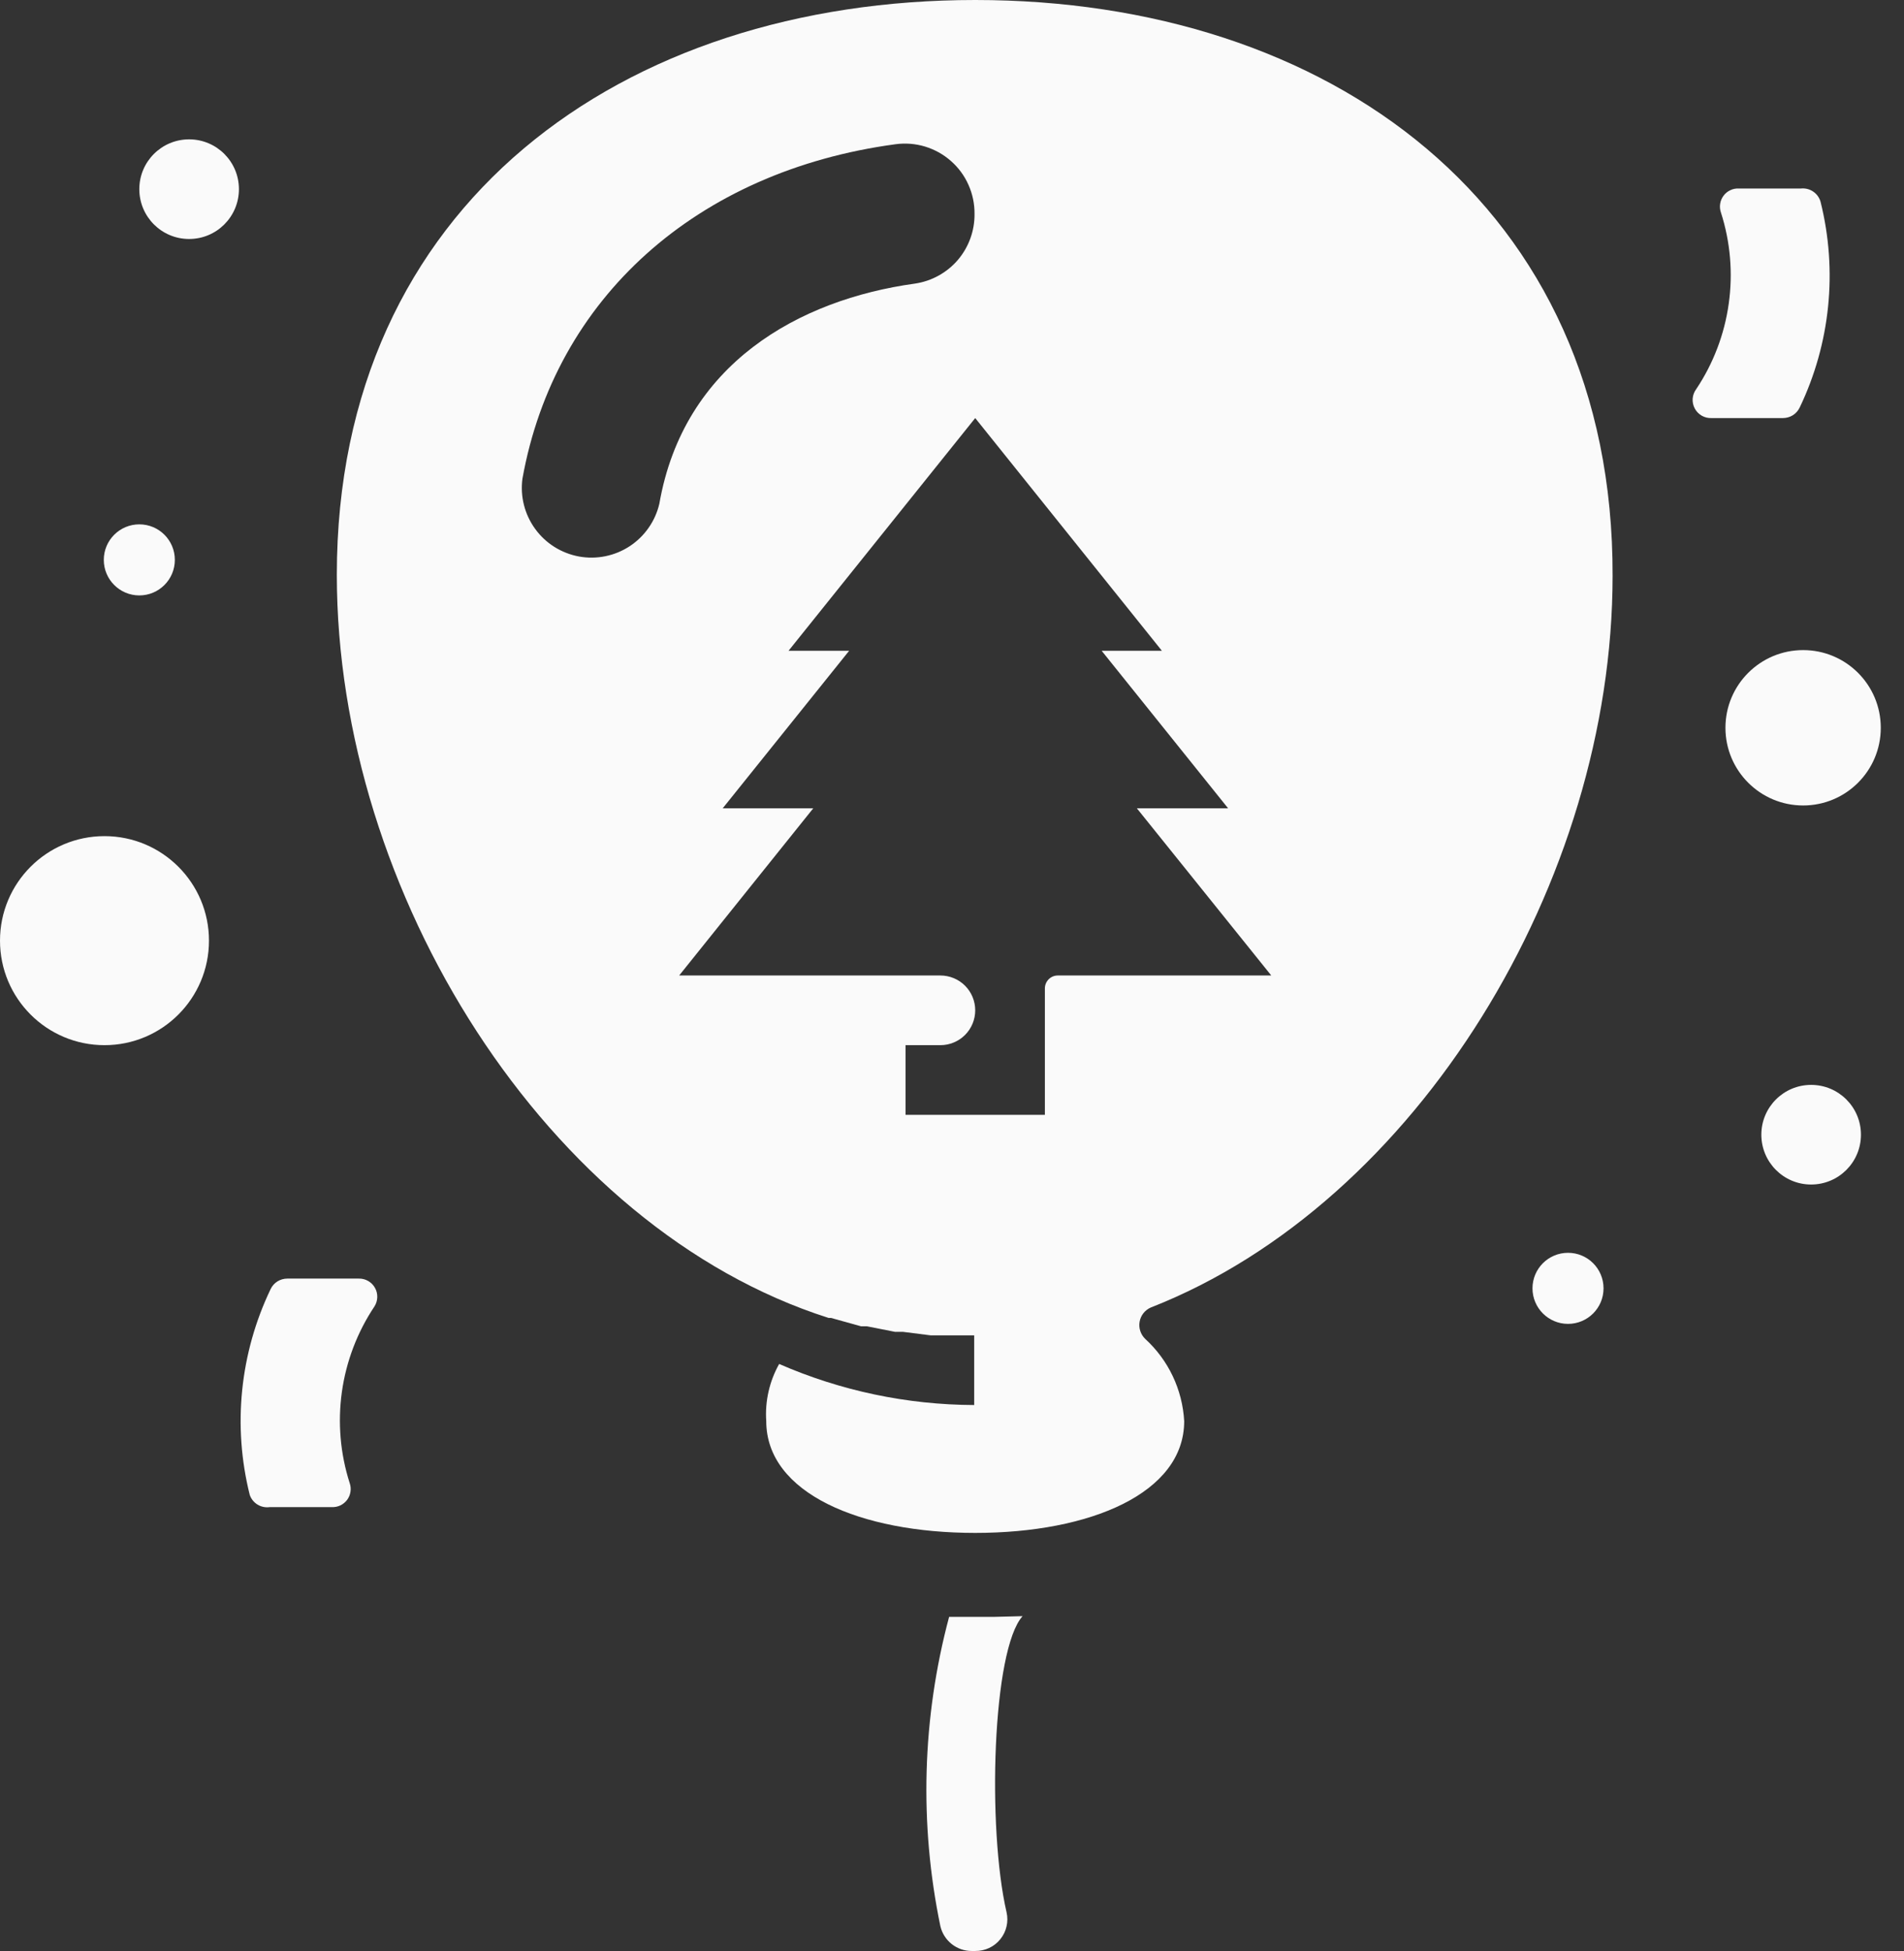 <svg width="41" height="42" viewBox="0 0 41 42" fill="none" xmlns="http://www.w3.org/2000/svg">
<rect x="0" y="0" width="41" height="42" fill="#333333" stroke="none"/>
<path d="M17.843 28.372H17.895L18.54 28.552H18.668L19.275 28.672H19.448L20.04 28.747H20.228C20.483 28.747 20.738 28.747 20.978 28.747V30.247C19.532 30.242 18.103 29.941 16.778 29.363C16.568 29.737 16.471 30.164 16.5 30.593C16.5 32.145 18.525 33 21 33C23.475 33 25.5 32.145 25.5 30.593C25.462 29.915 25.161 29.28 24.66 28.823C24.612 28.776 24.575 28.717 24.554 28.653C24.533 28.588 24.528 28.52 24.54 28.453C24.552 28.386 24.58 28.323 24.622 28.27C24.664 28.217 24.718 28.175 24.78 28.148C30.525 25.898 34.725 18.968 34.725 12.398C34.748 4.402 28.598 0 21 0C13.403 0 7.253 4.402 7.253 12.375C7.253 19.207 11.768 26.438 17.843 28.372ZM25.02 14.01H23.723L26.445 17.4H24.48L27.375 21H22.778C22.704 21 22.634 21.029 22.582 21.081C22.53 21.133 22.5 21.204 22.5 21.277V24H19.5V22.5H20.25C20.449 22.5 20.64 22.421 20.781 22.28C20.921 22.14 21 21.949 21 21.75C21 21.551 20.921 21.36 20.781 21.22C20.64 21.079 20.449 21 20.25 21H14.625L17.513 17.4H15.563L18.285 14.01H16.98L21 9L25.02 14.01ZM11.25 10.305C11.948 6.42 15 3.683 19.283 3.105C19.496 3.076 19.713 3.093 19.919 3.155C20.125 3.218 20.316 3.323 20.477 3.466C20.639 3.608 20.768 3.783 20.855 3.98C20.943 4.177 20.987 4.39 20.985 4.605C20.989 4.968 20.861 5.32 20.626 5.596C20.39 5.871 20.062 6.052 19.703 6.105C17.205 6.45 14.723 7.83 14.198 10.845C14.11 11.22 13.882 11.547 13.559 11.759C13.237 11.97 12.846 12.049 12.467 11.98C12.088 11.91 11.75 11.698 11.524 11.386C11.297 11.074 11.199 10.687 11.25 10.305Z" fill="#FAFAFA"/>
<path d="M5.805 32.445C6.075 32.445 6.353 32.445 6.638 32.445H7.148C7.211 32.447 7.274 32.434 7.331 32.407C7.388 32.379 7.438 32.338 7.476 32.287C7.513 32.236 7.538 32.177 7.547 32.114C7.557 32.051 7.551 31.987 7.53 31.927C7.327 31.294 7.27 30.624 7.362 29.965C7.454 29.307 7.694 28.678 8.063 28.125C8.101 28.065 8.122 27.997 8.124 27.926C8.126 27.855 8.109 27.785 8.074 27.724C8.04 27.662 7.989 27.611 7.927 27.576C7.866 27.541 7.796 27.523 7.725 27.525H6.188C6.113 27.525 6.039 27.546 5.975 27.585C5.912 27.625 5.86 27.682 5.828 27.75C5.166 29.13 5.006 30.698 5.378 32.182C5.408 32.269 5.467 32.342 5.545 32.39C5.623 32.438 5.715 32.457 5.805 32.445Z" fill="#FAFAFA"/>
<path d="M36.855 9H38.393C38.468 9 38.542 8.979 38.605 8.94C38.669 8.9 38.72 8.843 38.753 8.775C39.415 7.395 39.574 5.827 39.203 4.343C39.177 4.253 39.121 4.176 39.044 4.124C38.968 4.072 38.875 4.049 38.783 4.058C38.513 4.058 38.235 4.058 37.95 4.058H37.44C37.377 4.055 37.314 4.068 37.257 4.096C37.2 4.123 37.15 4.164 37.113 4.215C37.075 4.266 37.05 4.326 37.041 4.388C37.031 4.451 37.037 4.515 37.058 4.575C37.261 5.208 37.319 5.879 37.226 6.537C37.134 7.196 36.895 7.825 36.525 8.378C36.481 8.437 36.455 8.507 36.449 8.581C36.444 8.654 36.459 8.728 36.494 8.793C36.528 8.858 36.581 8.912 36.645 8.949C36.709 8.986 36.782 9.003 36.855 9Z" fill="#FAFAFA"/>
<path d="M2.25 22.5C3.493 22.5 4.5 21.493 4.5 20.25C4.5 19.007 3.493 18 2.25 18C1.007 18 0 19.007 0 20.25C0 21.493 1.007 22.5 2.25 22.5Z" fill="#FAFAFA"/>
<path d="M38.828 17.34C39.752 17.34 40.5 16.591 40.5 15.668C40.5 14.744 39.752 13.995 38.828 13.995C37.904 13.995 37.155 14.744 37.155 15.668C37.155 16.591 37.904 17.34 38.828 17.34Z" fill="#FAFAFA"/>
<path d="M3 12.818C3.423 12.818 3.765 12.475 3.765 12.053C3.765 11.63 3.423 11.288 3 11.288C2.578 11.288 2.235 11.63 2.235 12.053C2.235 12.475 2.578 12.818 3 12.818Z" fill="#FAFAFA"/>
<path d="M33.765 28.5C34.188 28.5 34.53 28.157 34.53 27.735C34.53 27.312 34.188 26.97 33.765 26.97C33.343 26.97 33 27.312 33 27.735C33 28.157 33.343 28.5 33.765 28.5Z" fill="#FAFAFA"/>
<path d="M4.072 5.145C4.665 5.145 5.145 4.665 5.145 4.072C5.145 3.48 4.665 3 4.072 3C3.48 3 3 3.48 3 4.072C3 4.665 3.48 5.145 4.072 5.145Z" fill="#FAFAFA"/>
<path d="M39 25.5C39.593 25.5 40.073 25.02 40.073 24.427C40.073 23.835 39.593 23.355 39 23.355C38.408 23.355 37.928 23.835 37.928 24.427C37.928 25.02 38.408 25.5 39 25.5Z" fill="#FAFAFA"/>
<path d="M21.421 34.807C21.083 34.807 20.761 34.807 20.438 34.807C19.856 36.982 19.792 39.263 20.25 41.468C20.286 41.62 20.372 41.755 20.495 41.852C20.617 41.948 20.769 42.001 20.925 42H21C21.104 42.001 21.206 41.979 21.299 41.936C21.393 41.892 21.475 41.828 21.54 41.747C21.605 41.667 21.651 41.574 21.674 41.473C21.698 41.373 21.698 41.268 21.675 41.167C21.256 39.352 21.368 35.513 22.02 34.792L21.421 34.807Z" fill="#FAFAFA"/>
</svg>
